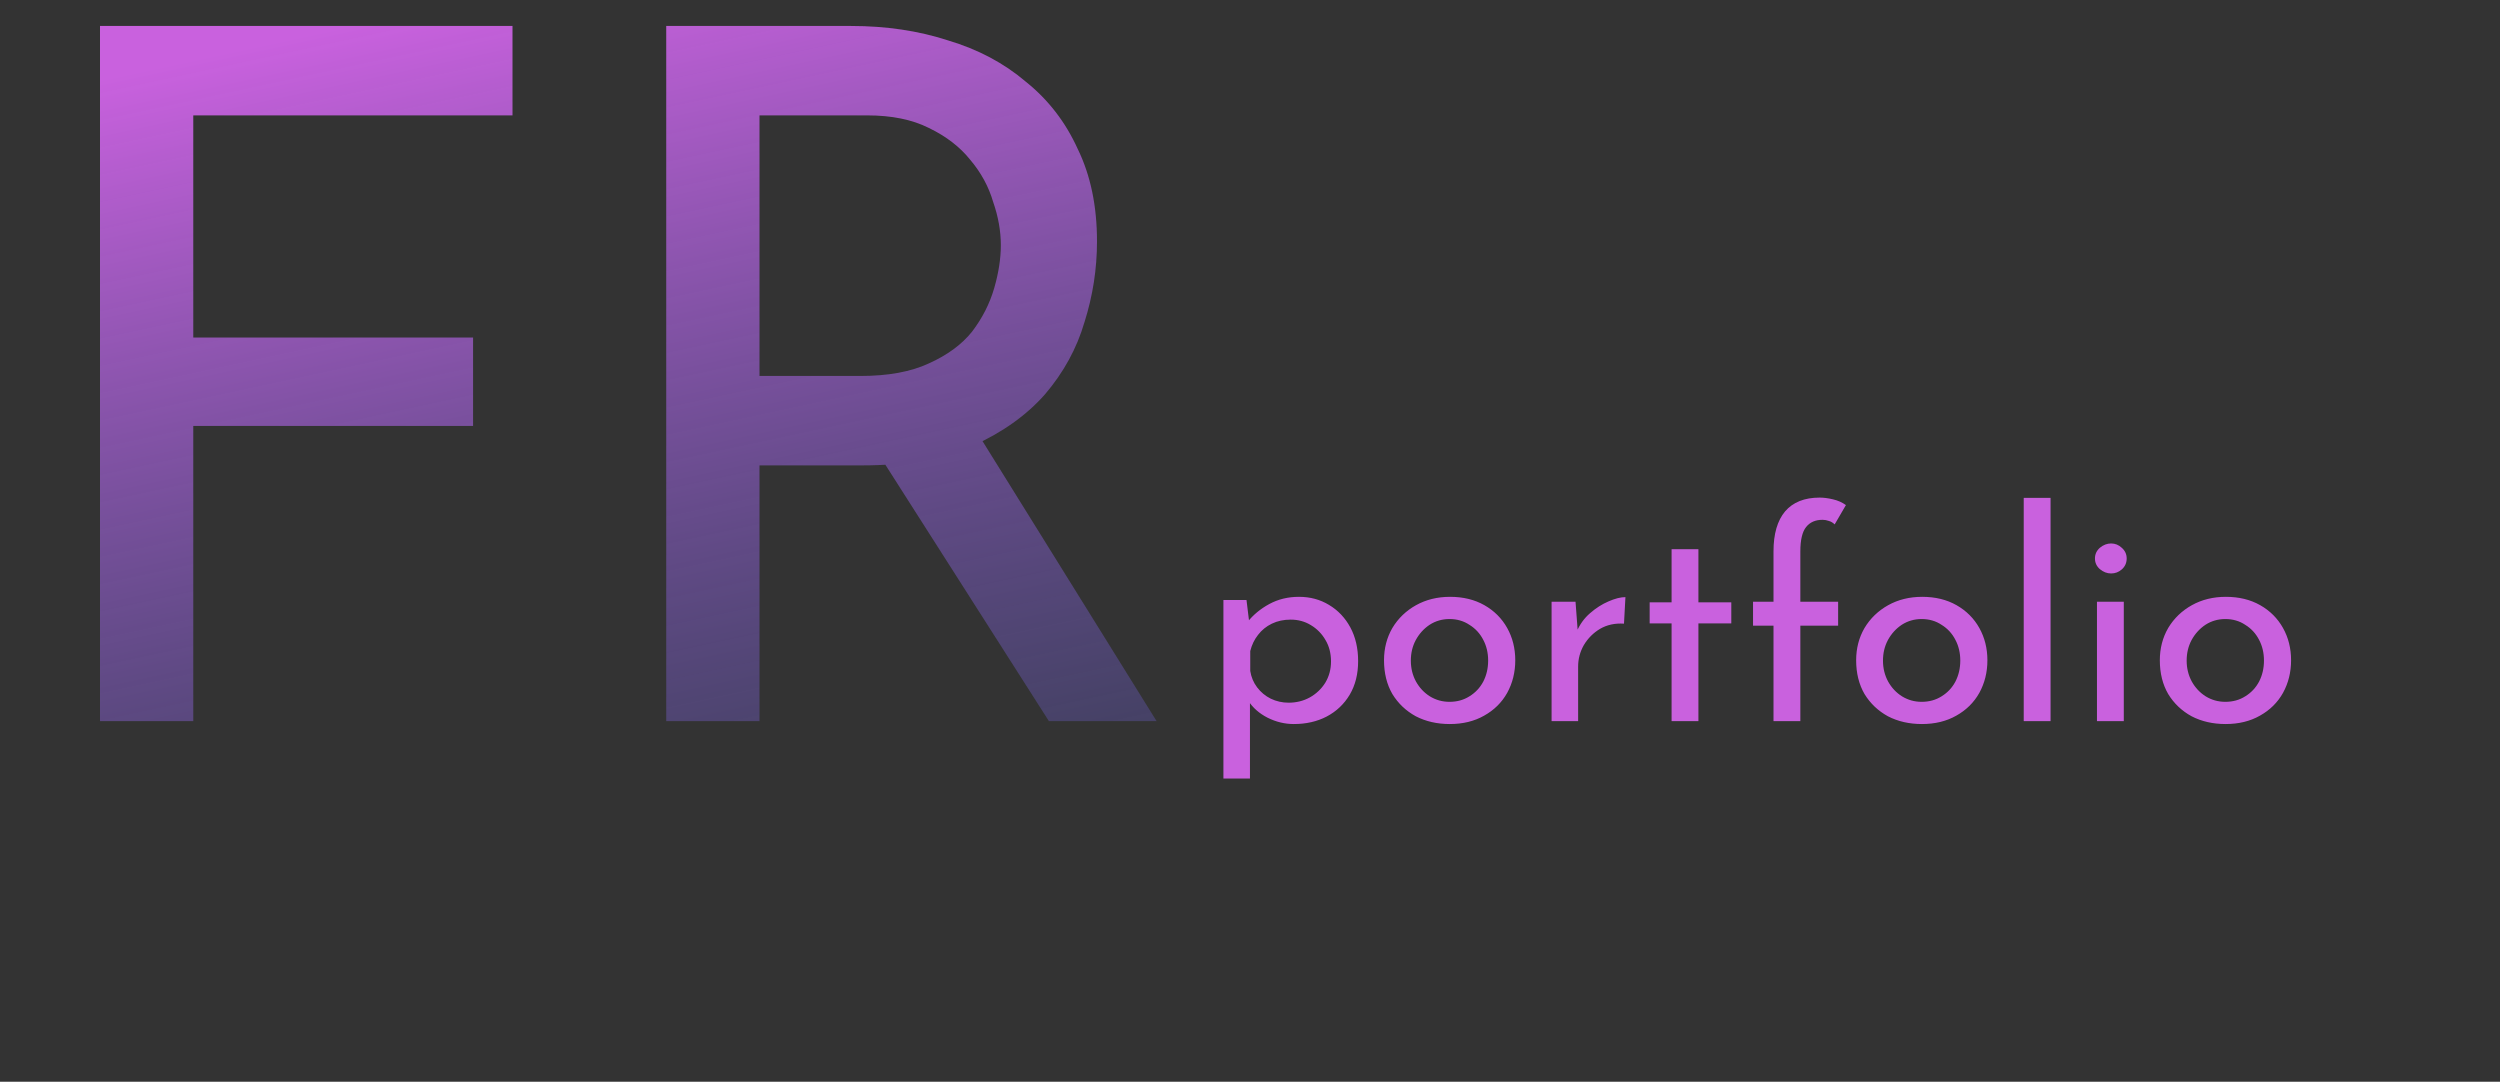 <svg width="104" height="45" viewBox="0 0 104 45" fill="none" xmlns="http://www.w3.org/2000/svg">
<rect x="0" y="0" width="104" height="45" fill="#333333" stroke="none"/>
<path d="M4.16 1.08H21.32V4.8H8.04V14.04H19.68V17.72H8.04V30H4.16V1.08ZM35.395 1.08C36.861 1.08 38.208 1.28 39.435 1.68C40.688 2.053 41.768 2.627 42.675 3.4C43.608 4.147 44.328 5.08 44.835 6.2C45.368 7.293 45.635 8.573 45.635 10.04C45.635 11.187 45.461 12.307 45.115 13.4C44.795 14.493 44.248 15.493 43.475 16.4C42.701 17.28 41.688 18 40.435 18.56C39.208 19.093 37.688 19.36 35.875 19.36H31.595V30H27.715V1.08H35.395ZM35.795 15.64C36.941 15.64 37.888 15.467 38.635 15.12C39.408 14.773 40.008 14.333 40.435 13.8C40.861 13.24 41.168 12.64 41.355 12C41.541 11.36 41.635 10.76 41.635 10.2C41.635 9.613 41.528 9.013 41.315 8.4C41.128 7.76 40.808 7.173 40.355 6.64C39.928 6.107 39.355 5.667 38.635 5.32C37.941 4.973 37.088 4.8 36.075 4.8H31.595V15.64H35.795ZM40.555 17.84L48.115 30H43.635L35.955 17.96L40.555 17.84Z" fill="url(#paint0_linear_4_63)"/>
<path d="M53.822 30.12C53.446 30.12 53.082 30.032 52.73 29.856C52.386 29.68 52.118 29.444 51.926 29.148L51.998 28.8V32.388H50.894V24.96H51.854L52.01 26.232L51.89 25.884C52.13 25.58 52.434 25.328 52.802 25.128C53.17 24.928 53.582 24.828 54.038 24.828C54.502 24.828 54.918 24.94 55.286 25.164C55.662 25.388 55.958 25.7 56.174 26.1C56.39 26.5 56.498 26.968 56.498 27.504C56.498 28.04 56.382 28.504 56.15 28.896C55.918 29.288 55.598 29.592 55.19 29.808C54.79 30.016 54.334 30.12 53.822 30.12ZM53.606 29.232C53.926 29.232 54.218 29.16 54.482 29.016C54.754 28.864 54.97 28.66 55.13 28.404C55.29 28.14 55.37 27.844 55.37 27.516C55.37 27.18 55.294 26.884 55.142 26.628C54.99 26.364 54.786 26.156 54.53 26.004C54.282 25.852 54.002 25.776 53.69 25.776C53.402 25.776 53.142 25.832 52.91 25.944C52.678 26.056 52.486 26.212 52.334 26.412C52.182 26.604 52.074 26.828 52.01 27.084V27.912C52.05 28.168 52.146 28.396 52.298 28.596C52.45 28.796 52.638 28.952 52.862 29.064C53.094 29.176 53.342 29.232 53.606 29.232ZM57.575 27.468C57.575 26.972 57.691 26.524 57.923 26.124C58.163 25.724 58.491 25.408 58.907 25.176C59.323 24.944 59.795 24.828 60.323 24.828C60.867 24.828 61.343 24.944 61.751 25.176C62.159 25.408 62.475 25.724 62.699 26.124C62.923 26.524 63.035 26.972 63.035 27.468C63.035 27.964 62.923 28.416 62.699 28.824C62.475 29.224 62.155 29.54 61.739 29.772C61.331 30.004 60.855 30.12 60.311 30.12C59.783 30.12 59.311 30.012 58.895 29.796C58.487 29.572 58.163 29.264 57.923 28.872C57.691 28.472 57.575 28.004 57.575 27.468ZM58.691 27.48C58.691 27.8 58.763 28.092 58.907 28.356C59.051 28.612 59.243 28.816 59.483 28.968C59.731 29.12 60.003 29.196 60.299 29.196C60.611 29.196 60.887 29.12 61.127 28.968C61.375 28.816 61.567 28.612 61.703 28.356C61.839 28.092 61.907 27.8 61.907 27.48C61.907 27.16 61.839 26.872 61.703 26.616C61.567 26.352 61.375 26.144 61.127 25.992C60.887 25.832 60.611 25.752 60.299 25.752C59.995 25.752 59.719 25.832 59.471 25.992C59.231 26.152 59.039 26.364 58.895 26.628C58.759 26.884 58.691 27.168 58.691 27.48ZM65.542 25.032L65.65 26.472L65.59 26.28C65.718 25.976 65.902 25.72 66.142 25.512C66.39 25.296 66.646 25.132 66.91 25.02C67.182 24.9 67.418 24.84 67.618 24.84L67.558 25.944C67.182 25.92 66.85 25.992 66.562 26.16C66.282 26.328 66.058 26.552 65.89 26.832C65.73 27.112 65.65 27.412 65.65 27.732V30H64.546V25.032H65.542ZM69.538 22.848H70.654V25.056H72.022V25.932H70.654V30H69.538V25.932H68.626V25.056H69.538V22.848ZM73.778 30V26.028H72.926V25.032H73.778V22.932C73.778 22.212 73.938 21.66 74.258 21.276C74.586 20.892 75.066 20.7 75.698 20.7C75.866 20.7 76.05 20.724 76.25 20.772C76.458 20.82 76.638 20.9 76.79 21.012L76.322 21.816C76.25 21.744 76.17 21.696 76.082 21.672C75.994 21.64 75.906 21.624 75.818 21.624C75.522 21.624 75.294 21.724 75.134 21.924C74.974 22.124 74.894 22.464 74.894 22.944V25.032H76.466V26.028H74.894V30H73.778ZM77.216 27.468C77.216 26.972 77.332 26.524 77.564 26.124C77.804 25.724 78.132 25.408 78.548 25.176C78.964 24.944 79.436 24.828 79.964 24.828C80.508 24.828 80.984 24.944 81.392 25.176C81.8 25.408 82.116 25.724 82.34 26.124C82.564 26.524 82.676 26.972 82.676 27.468C82.676 27.964 82.564 28.416 82.34 28.824C82.116 29.224 81.796 29.54 81.38 29.772C80.972 30.004 80.496 30.12 79.952 30.12C79.424 30.12 78.952 30.012 78.536 29.796C78.128 29.572 77.804 29.264 77.564 28.872C77.332 28.472 77.216 28.004 77.216 27.468ZM78.332 27.48C78.332 27.8 78.404 28.092 78.548 28.356C78.692 28.612 78.884 28.816 79.124 28.968C79.372 29.12 79.644 29.196 79.94 29.196C80.252 29.196 80.528 29.12 80.768 28.968C81.016 28.816 81.208 28.612 81.344 28.356C81.48 28.092 81.548 27.8 81.548 27.48C81.548 27.16 81.48 26.872 81.344 26.616C81.208 26.352 81.016 26.144 80.768 25.992C80.528 25.832 80.252 25.752 79.94 25.752C79.636 25.752 79.36 25.832 79.112 25.992C78.872 26.152 78.68 26.364 78.536 26.628C78.4 26.884 78.332 27.168 78.332 27.48ZM84.187 20.712H85.303V30H84.187V20.712ZM87.234 25.032H88.35V30H87.234V25.032ZM87.15 23.232C87.15 23.056 87.218 22.908 87.354 22.788C87.498 22.668 87.654 22.608 87.822 22.608C87.99 22.608 88.138 22.668 88.266 22.788C88.402 22.908 88.47 23.056 88.47 23.232C88.47 23.416 88.402 23.568 88.266 23.688C88.138 23.8 87.99 23.856 87.822 23.856C87.654 23.856 87.498 23.796 87.354 23.676C87.218 23.556 87.15 23.408 87.15 23.232ZM89.849 27.468C89.849 26.972 89.965 26.524 90.197 26.124C90.437 25.724 90.765 25.408 91.181 25.176C91.597 24.944 92.069 24.828 92.597 24.828C93.141 24.828 93.617 24.944 94.025 25.176C94.433 25.408 94.749 25.724 94.973 26.124C95.197 26.524 95.309 26.972 95.309 27.468C95.309 27.964 95.197 28.416 94.973 28.824C94.749 29.224 94.429 29.54 94.013 29.772C93.605 30.004 93.129 30.12 92.585 30.12C92.057 30.12 91.585 30.012 91.169 29.796C90.761 29.572 90.437 29.264 90.197 28.872C89.965 28.472 89.849 28.004 89.849 27.468ZM90.965 27.48C90.965 27.8 91.037 28.092 91.181 28.356C91.325 28.612 91.517 28.816 91.757 28.968C92.005 29.12 92.277 29.196 92.573 29.196C92.885 29.196 93.161 29.12 93.401 28.968C93.649 28.816 93.841 28.612 93.977 28.356C94.113 28.092 94.181 27.8 94.181 27.48C94.181 27.16 94.113 26.872 93.977 26.616C93.841 26.352 93.649 26.144 93.401 25.992C93.161 25.832 92.885 25.752 92.573 25.752C92.269 25.752 91.993 25.832 91.745 25.992C91.505 26.152 91.313 26.364 91.169 26.628C91.033 26.884 90.965 27.168 90.965 27.48Z" fill="#C961DE"/>
<defs>
<linearGradient id="paint0_linear_4_63" x1="19.5" y1="7.01286e-07" x2="30.861" y2="52.712" gradientUnits="userSpaceOnUse">
<stop stop-color="#C961DE"/>
<stop offset="1" stop-color="#3055A6" stop-opacity="0.047"/>
<stop offset="1" stop-color="#2C54A4" stop-opacity="0.018"/>
<stop offset="1" stop-color="#2A54A4" stop-opacity="0.01"/>
<stop offset="1" stop-color="white"/>
</linearGradient>
</defs>
</svg>
